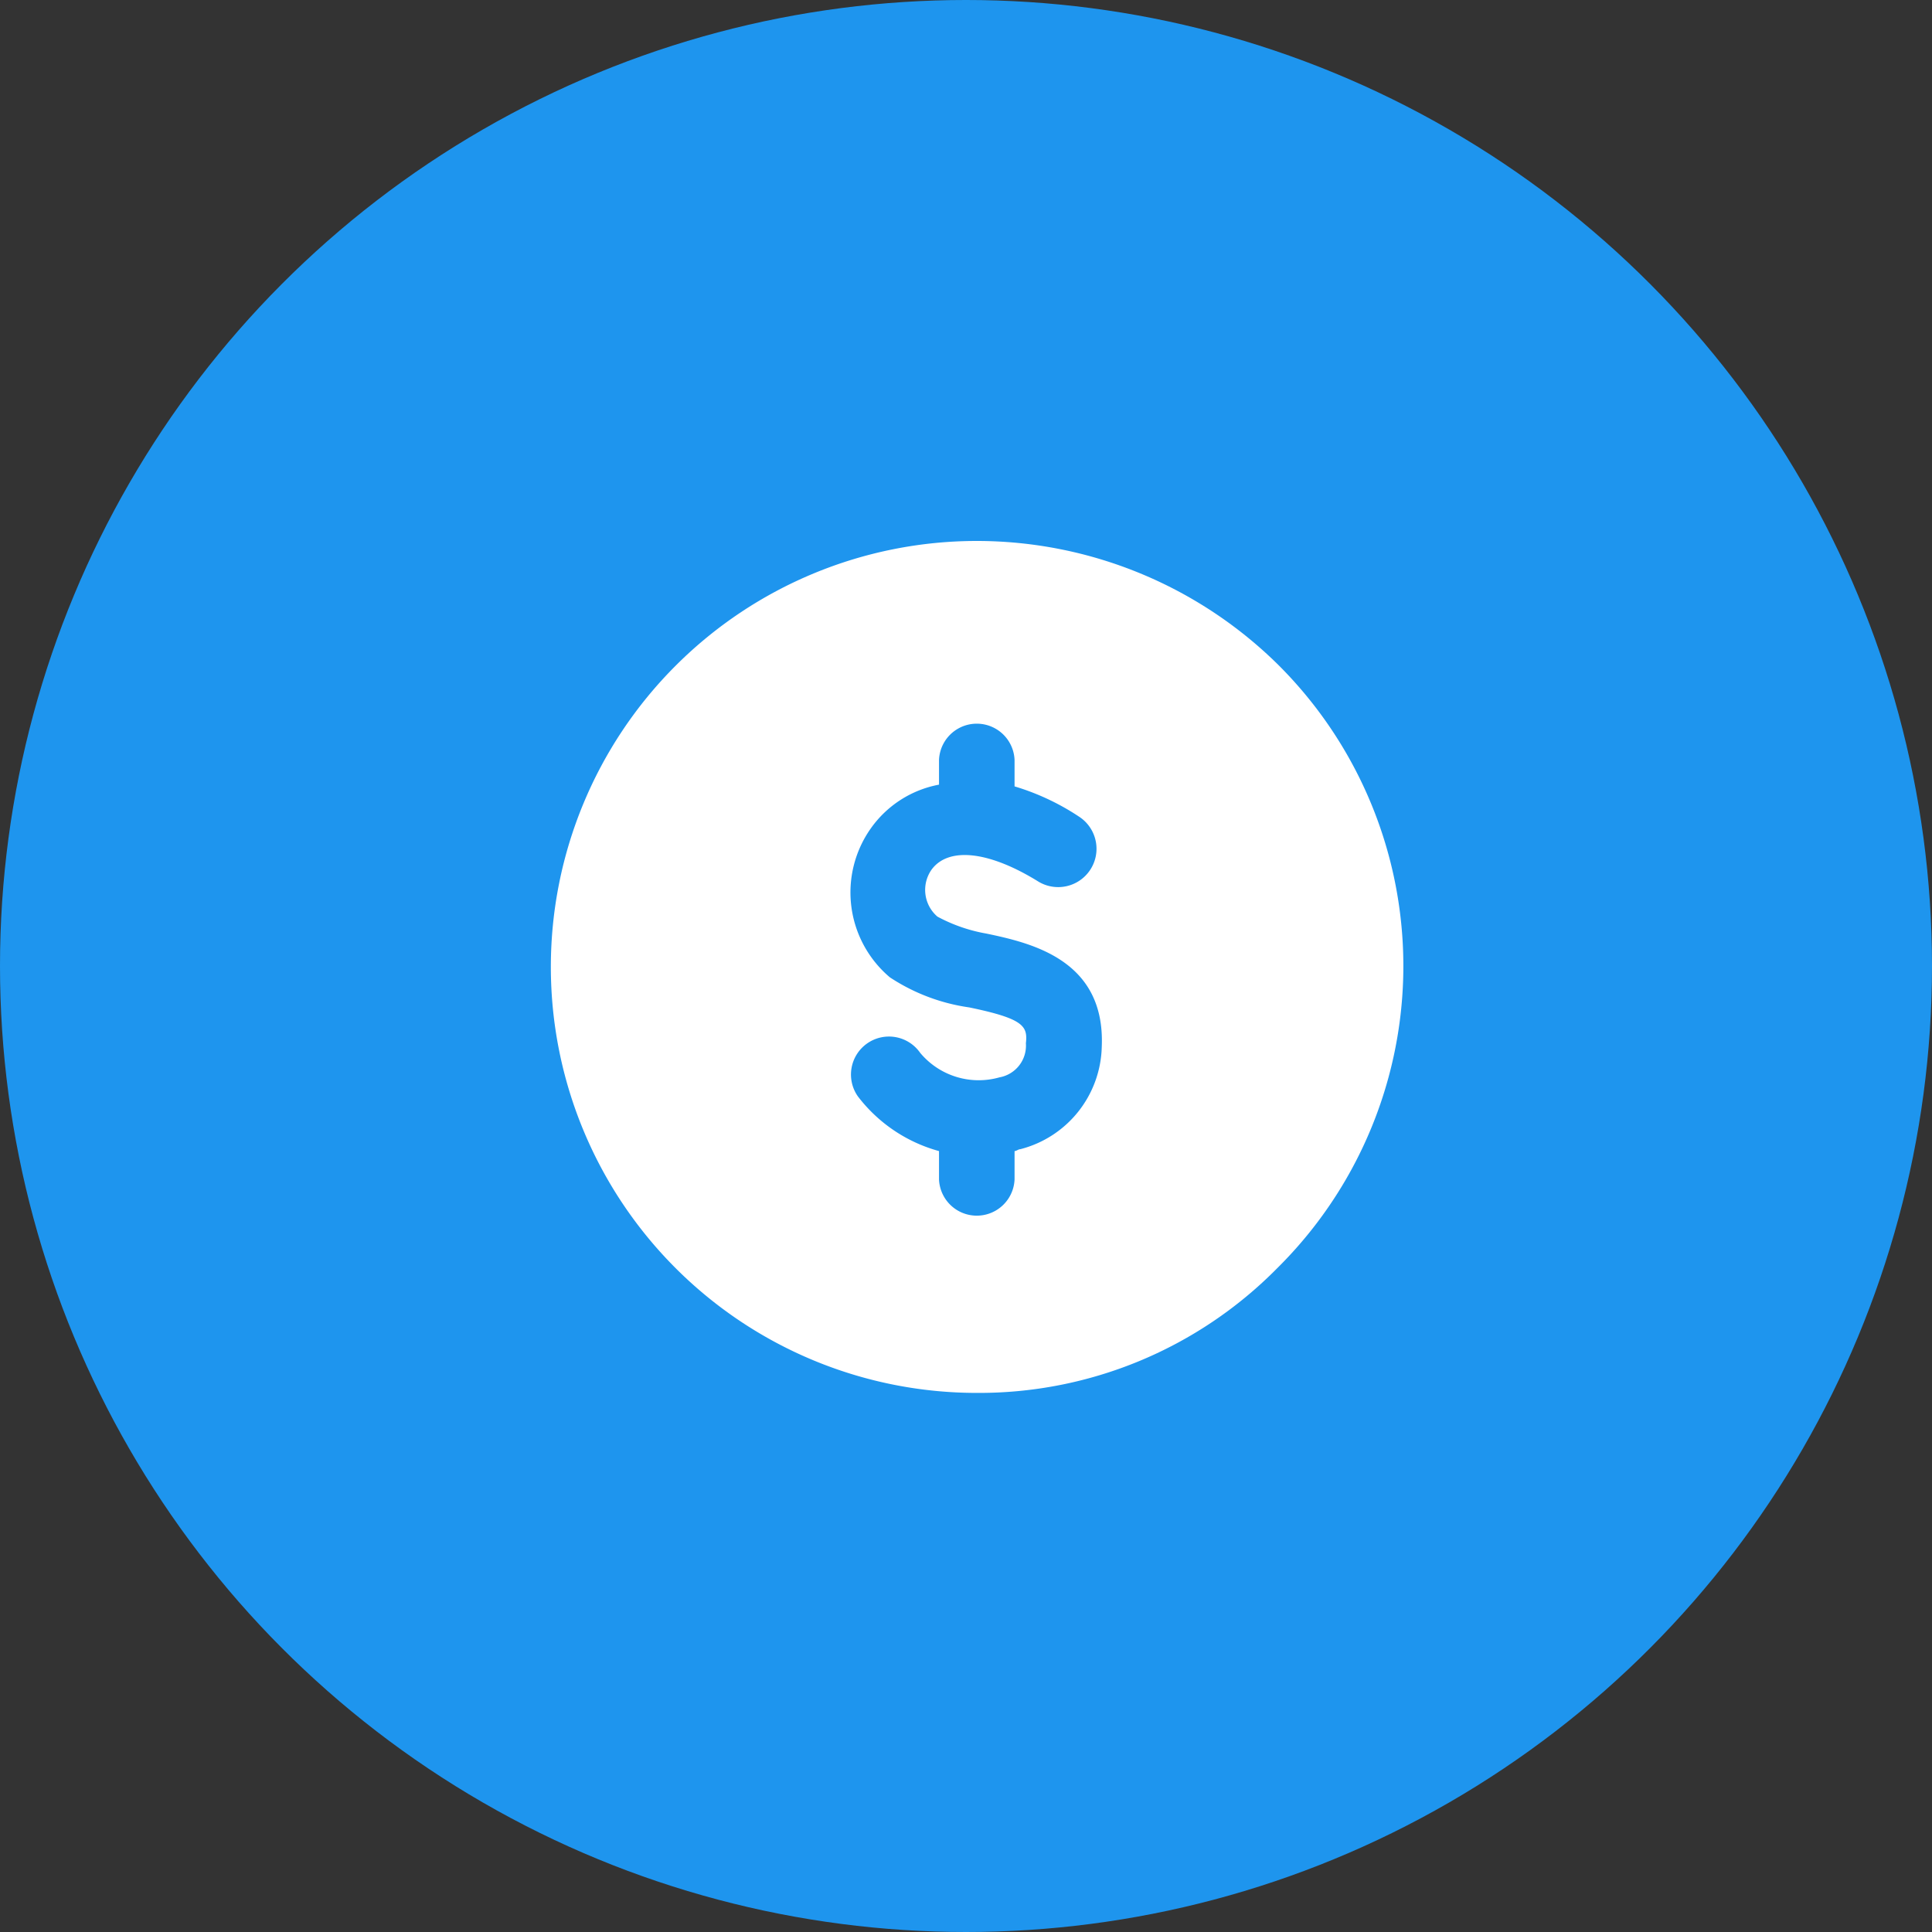 <svg xmlns="http://www.w3.org/2000/svg" width="30" height="30" viewBox="0 0 30 30">
  <rect x="0" y="0" width="30" height="30" fill="#333333" stroke="none"/>
  <g id="Group_3741" data-name="Group 3741" transform="translate(-791 -3132)">
    <circle id="Ellipse_135" data-name="Ellipse 135" cx="15" cy="15" r="15" transform="translate(791 3132)" fill="#1e95ee"/>
    <path id="Path_5963" data-name="Path 5963" d="M11.293,1.936A6.662,6.662,0,0,0,6.6,0a6.614,6.614,0,0,0,0,13.229,6.5,6.5,0,0,0,4.664-1.936A6.6,6.6,0,0,0,11.293,1.936ZM7.274,9.445c-.029,0-.059.029-.088.029v.44a.587.587,0,0,1-1.173,0v-.44a2.374,2.374,0,0,1-1.261-.851.59.59,0,1,1,.968-.675,1.183,1.183,0,0,0,1.232.381A.5.5,0,0,0,7.362,7.8c.029-.264-.029-.381-.88-.557A3,3,0,0,1,5.25,6.776a1.724,1.724,0,0,1-.293-2.317,1.673,1.673,0,0,1,1.056-.675V3.4a.587.587,0,0,1,1.173,0v.411a3.756,3.756,0,0,1,1,.469.594.594,0,0,1-.645,1C6.776,4.81,6.16,4.752,5.9,5.1a.547.547,0,0,0,.088.733,2.508,2.508,0,0,0,.763.264c.7.147,1.848.411,1.789,1.76A1.683,1.683,0,0,1,7.274,9.445Z" transform="translate(799.568 3140.4)" fill="#fff"/>
  </g>
</svg>
